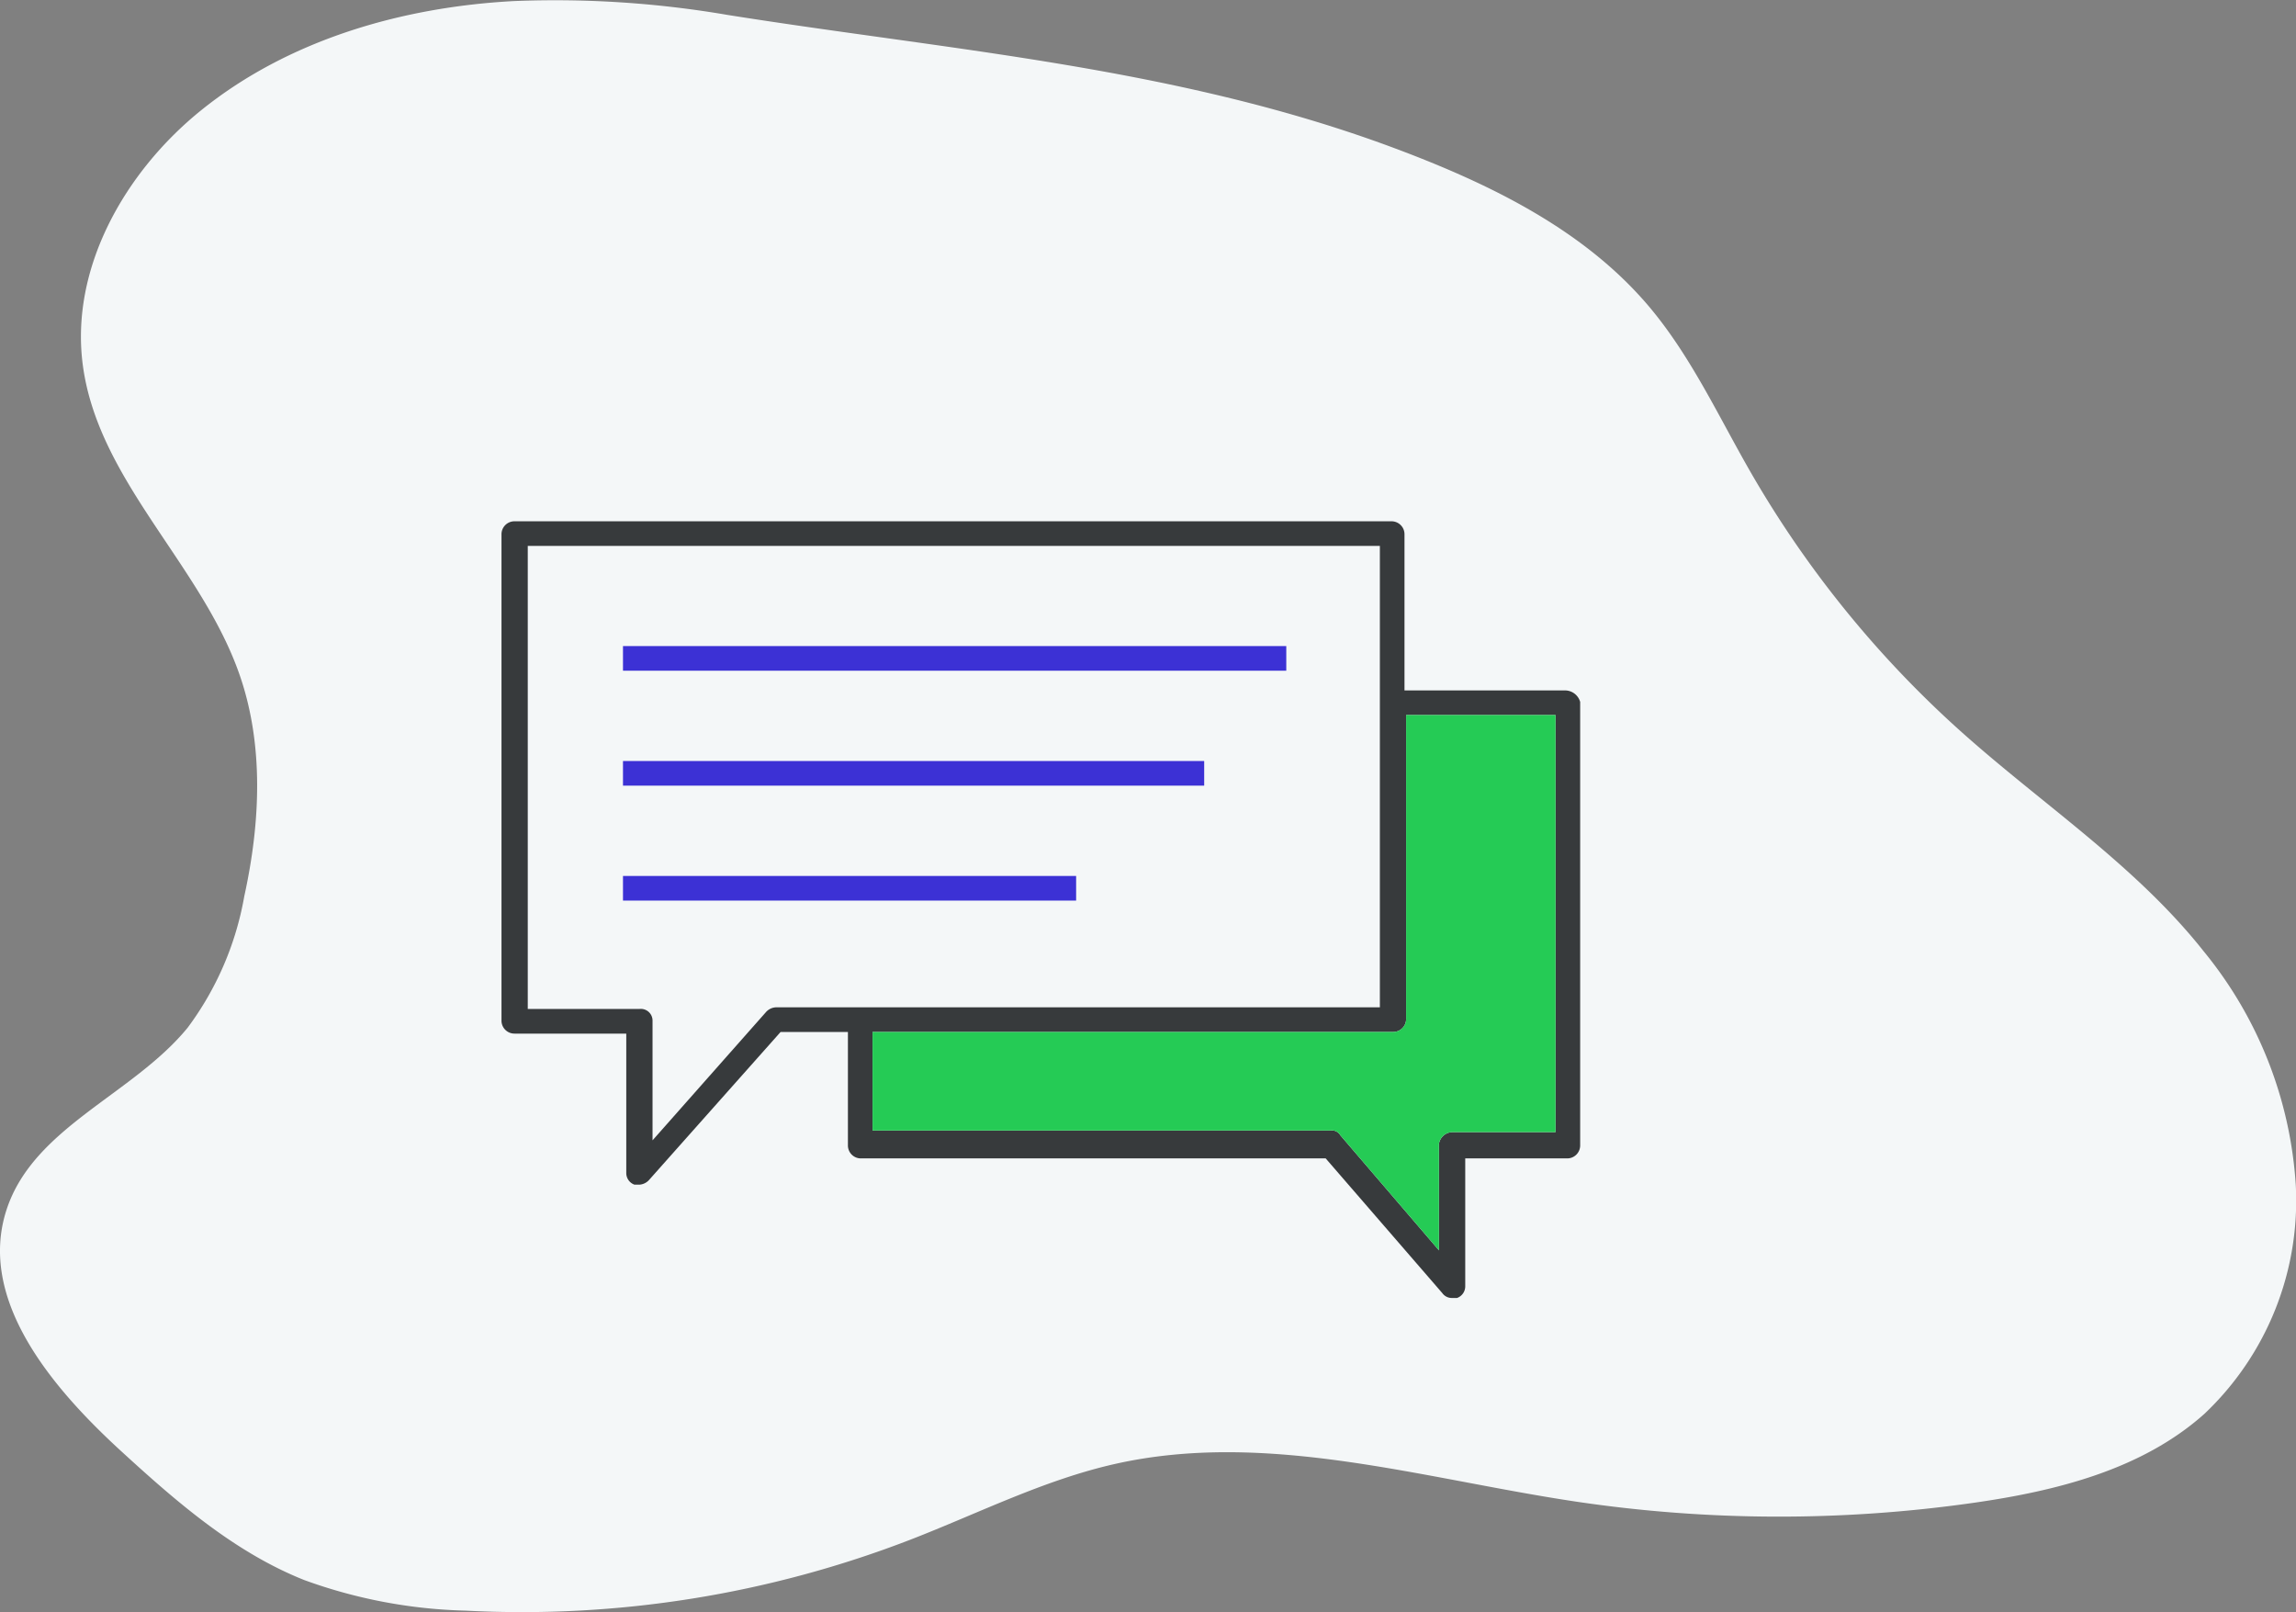 <svg xmlns="http://www.w3.org/2000/svg" width="139.845" height="98.178" viewBox="0 0 139.845 98.178"><rect x="0" y="0" width="139.845" height="98.178" fill="#808080" stroke="none"/><title>one-on-one</title><g id="Layer_2" data-name="Layer 2"><g id="Register"><path d="M31.291.066C24.473.43,17.585,2.422,12.266,6.704c-4.667,3.759-8.033,9.667-7.212,15.604.969,7.009,7.222,12.107,9.541,18.792,1.492,4.298,1.26,9.04.283,13.486A18.825,18.825,0,0,1,11.427,62.59C8.082,66.674,2.046,68.646.402,73.662-1.385,79.118,3.119,84.468,7.35,88.348c3.378,3.096,6.915,6.177,11.172,7.874a30.884,30.884,0,0,0,9.838,1.866,65.611,65.611,0,0,0,27.121-4.333c4.136-1.605,8.138-3.64,12.467-4.608,9.226-2.063,18.718.911,28.068,2.305a83.948,83.948,0,0,0,24.182.071c5.048-.72,10.263-2.02,14.065-5.417a17.876,17.876,0,0,0,5.567-13.959,24.93,24.93,0,0,0-5.608-14.213c-4.15-5.245-9.873-8.977-14.853-13.447A64.222,64.222,0,0,1,106.59,28.691c-1.956-3.409-3.621-7.026-6.155-10.027-3.953-4.677-9.685-7.459-15.413-9.608-13.214-4.95-26.92-5.958-40.697-8.145A62.249,62.249,0,0,0,31.291.066Z" fill="#f4f7f8"/><path d="M95.345,42.047h-9.8v-9.5a.789.789,0,0,0-.8-.8h-53.4a.789.789,0,0,0-.8.8v29.6a.789.789,0,0,0,.8.8h6.8v8.5a.752.752,0,0,0,.5.7h.3a.866.866,0,0,0,.6-.3l8-9h4.1v6.9a.789.789,0,0,0,.8.8h28.3l7.1,8.2a.713.713,0,0,0,.6.3h.3a.752.752,0,0,0,.5-.7v-7.8h6.2a.789.789,0,0,0,.8-.8v-27A.961.961,0,0,0,95.345,42.047Zm-48.1,19.3a.866.866,0,0,0-.6.3l-6.9,7.8v-7.3a.713.713,0,0,0-.8-.7h-6.8v-28.2h51.9v28.1Zm47.5,7.6h-6.3a.849.849,0,0,0-.8.7v6.5l-6-7a.604.604,0,0,0-.6-.3h-27.9v-6h31.7a.789.789,0,0,0,.8-.8v-18.5h9.1Z" fill="#373a3c"/><path d="M94.745,43.547v25.4h-6.3a.849.849,0,0,0-.8.7v6.5l-6-7a.604.604,0,0,0-.6-.3h-27.9v-6h31.7a.789.789,0,0,0,.8-.8v-18.5Z" fill="#25cb55"/><rect x="37.945" y="39.346" width="40.4" height="1.5" fill="#3c31d5"/><rect x="37.945" y="46.346" width="35.4" height="1.5" fill="#3c31d5"/><rect x="37.945" y="53.346" width="27.6" height="1.5" fill="#3c31d5"/></g></g></svg>